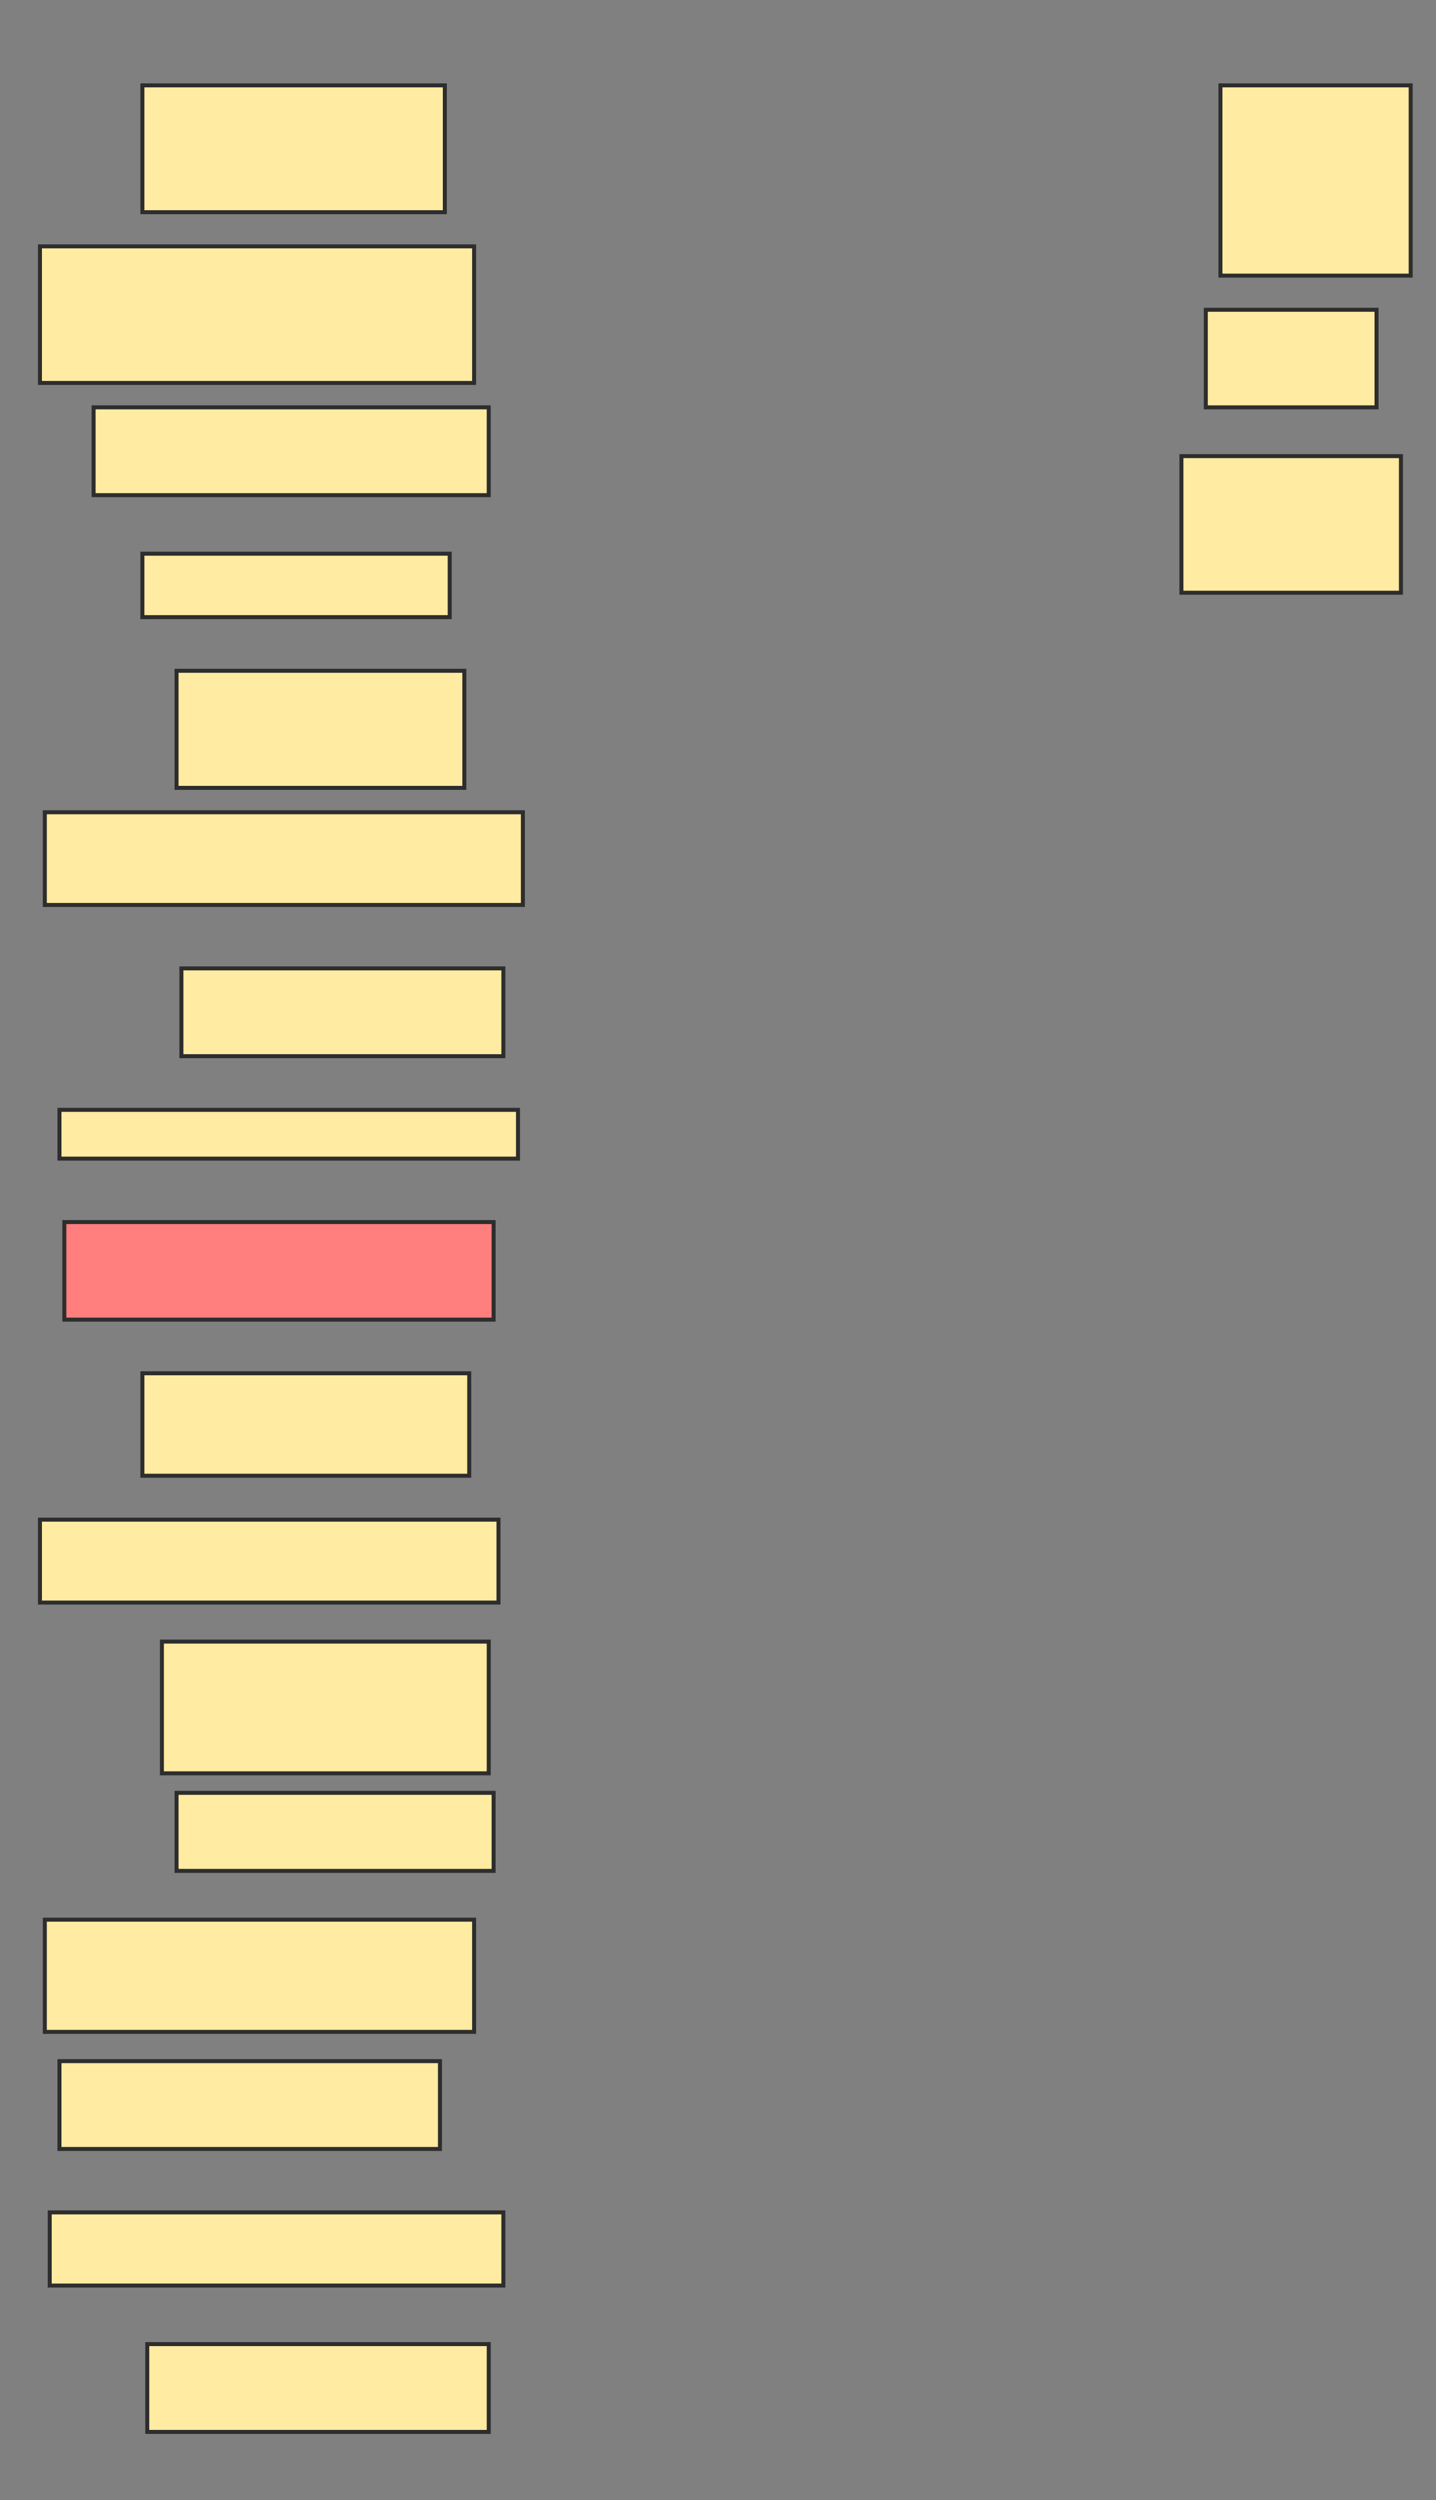 <svg xmlns="http://www.w3.org/2000/svg" width="359" height="625">
 <rect width="100%" height="100%" fill="#808080" stroke="none"/>
 <!-- Created with Image Occlusion Enhanced -->
 <g>
  <title>Labels</title>
 </g>
 <g>
  <title>Masks</title>
  <rect id="745da7cb4f6a45e3b46640957cdd8e08-ao-1" height="31.707" width="75.61" y="21.341" x="35.598" stroke-linecap="null" stroke-linejoin="null" stroke-dasharray="null" stroke="#2D2D2D" fill="#FFEBA2"/>
  <rect id="745da7cb4f6a45e3b46640957cdd8e08-ao-2" height="34.146" width="108.537" y="61.585" x="9.988" stroke-linecap="null" stroke-linejoin="null" stroke-dasharray="null" stroke="#2D2D2D" fill="#FFEBA2"/>
  <rect id="745da7cb4f6a45e3b46640957cdd8e08-ao-3" height="21.951" width="98.78" y="101.829" x="23.402" stroke-linecap="null" stroke-linejoin="null" stroke-dasharray="null" stroke="#2D2D2D" fill="#FFEBA2"/>
  <rect id="745da7cb4f6a45e3b46640957cdd8e08-ao-4" height="15.854" width="76.829" y="138.415" x="35.598" stroke-linecap="null" stroke-linejoin="null" stroke-dasharray="null" stroke="#2D2D2D" fill="#FFEBA2"/>
  <rect id="745da7cb4f6a45e3b46640957cdd8e08-ao-5" height="29.268" width="71.951" y="167.683" x="44.134" stroke-linecap="null" stroke-linejoin="null" stroke-dasharray="null" stroke="#2D2D2D" fill="#FFEBA2"/>
  <rect id="745da7cb4f6a45e3b46640957cdd8e08-ao-6" height="23.171" width="119.512" y="203.049" x="11.207" stroke-linecap="null" stroke-linejoin="null" stroke-dasharray="null" stroke="#2D2D2D" fill="#FFEBA2"/>
  <rect id="745da7cb4f6a45e3b46640957cdd8e08-ao-7" height="21.951" width="80.488" y="242.073" x="45.354" stroke-linecap="null" stroke-linejoin="null" stroke-dasharray="null" stroke="#2D2D2D" fill="#FFEBA2"/>
  <rect id="745da7cb4f6a45e3b46640957cdd8e08-ao-8" height="12.195" width="114.634" y="277.439" x="14.866" stroke-linecap="null" stroke-linejoin="null" stroke-dasharray="null" stroke="#2D2D2D" fill="#FFEBA2"/>
  <rect id="745da7cb4f6a45e3b46640957cdd8e08-ao-9" height="24.39" width="107.317" y="305.488" x="16.085" stroke-linecap="null" stroke-linejoin="null" stroke-dasharray="null" stroke="#2D2D2D" fill="#FF7E7E" class="qshape"/>
  <rect id="745da7cb4f6a45e3b46640957cdd8e08-ao-10" height="25.61" width="81.707" y="343.293" x="35.598" stroke-linecap="null" stroke-linejoin="null" stroke-dasharray="null" stroke="#2D2D2D" fill="#FFEBA2"/>
  <rect id="745da7cb4f6a45e3b46640957cdd8e08-ao-11" height="20.732" width="114.634" y="379.878" x="9.988" stroke-linecap="null" stroke-linejoin="null" stroke-dasharray="null" stroke="#2D2D2D" fill="#FFEBA2"/>
  <rect id="745da7cb4f6a45e3b46640957cdd8e08-ao-12" height="32.927" width="81.707" y="410.366" x="40.476" stroke-linecap="null" stroke-linejoin="null" stroke-dasharray="null" stroke="#2D2D2D" fill="#FFEBA2"/>
  <rect id="745da7cb4f6a45e3b46640957cdd8e08-ao-13" height="19.512" width="79.268" y="448.171" x="44.134" stroke-linecap="null" stroke-linejoin="null" stroke-dasharray="null" stroke="#2D2D2D" fill="#FFEBA2"/>
  <rect id="745da7cb4f6a45e3b46640957cdd8e08-ao-14" height="28.049" width="107.317" y="479.878" x="11.207" stroke-linecap="null" stroke-linejoin="null" stroke-dasharray="null" stroke="#2D2D2D" fill="#FFEBA2"/>
  <rect id="745da7cb4f6a45e3b46640957cdd8e08-ao-15" height="21.951" width="95.122" y="515.244" x="14.866" stroke-linecap="null" stroke-linejoin="null" stroke-dasharray="null" stroke="#2D2D2D" fill="#FFEBA2"/>
  <rect id="745da7cb4f6a45e3b46640957cdd8e08-ao-16" height="18.293" width="113.415" y="553.049" x="12.427" stroke-linecap="null" stroke-linejoin="null" stroke-dasharray="null" stroke="#2D2D2D" fill="#FFEBA2"/>
  <rect id="745da7cb4f6a45e3b46640957cdd8e08-ao-17" height="21.951" width="85.366" y="585.976" x="36.817" stroke-linecap="null" stroke-linejoin="null" stroke-dasharray="null" stroke="#2D2D2D" fill="#FFEBA2"/>
  <rect id="745da7cb4f6a45e3b46640957cdd8e08-ao-18" height="47.561" width="47.561" y="21.341" x="305.11" stroke-linecap="null" stroke-linejoin="null" stroke-dasharray="null" stroke="#2D2D2D" fill="#FFEBA2"/>
  <rect id="745da7cb4f6a45e3b46640957cdd8e08-ao-19" height="24.39" width="42.683" y="77.439" x="301.451" stroke-linecap="null" stroke-linejoin="null" stroke-dasharray="null" stroke="#2D2D2D" fill="#FFEBA2"/>
  <rect id="745da7cb4f6a45e3b46640957cdd8e08-ao-20" height="34.146" width="54.878" y="114.024" x="295.354" stroke-linecap="null" stroke-linejoin="null" stroke-dasharray="null" stroke="#2D2D2D" fill="#FFEBA2"/>
 </g>
</svg>
